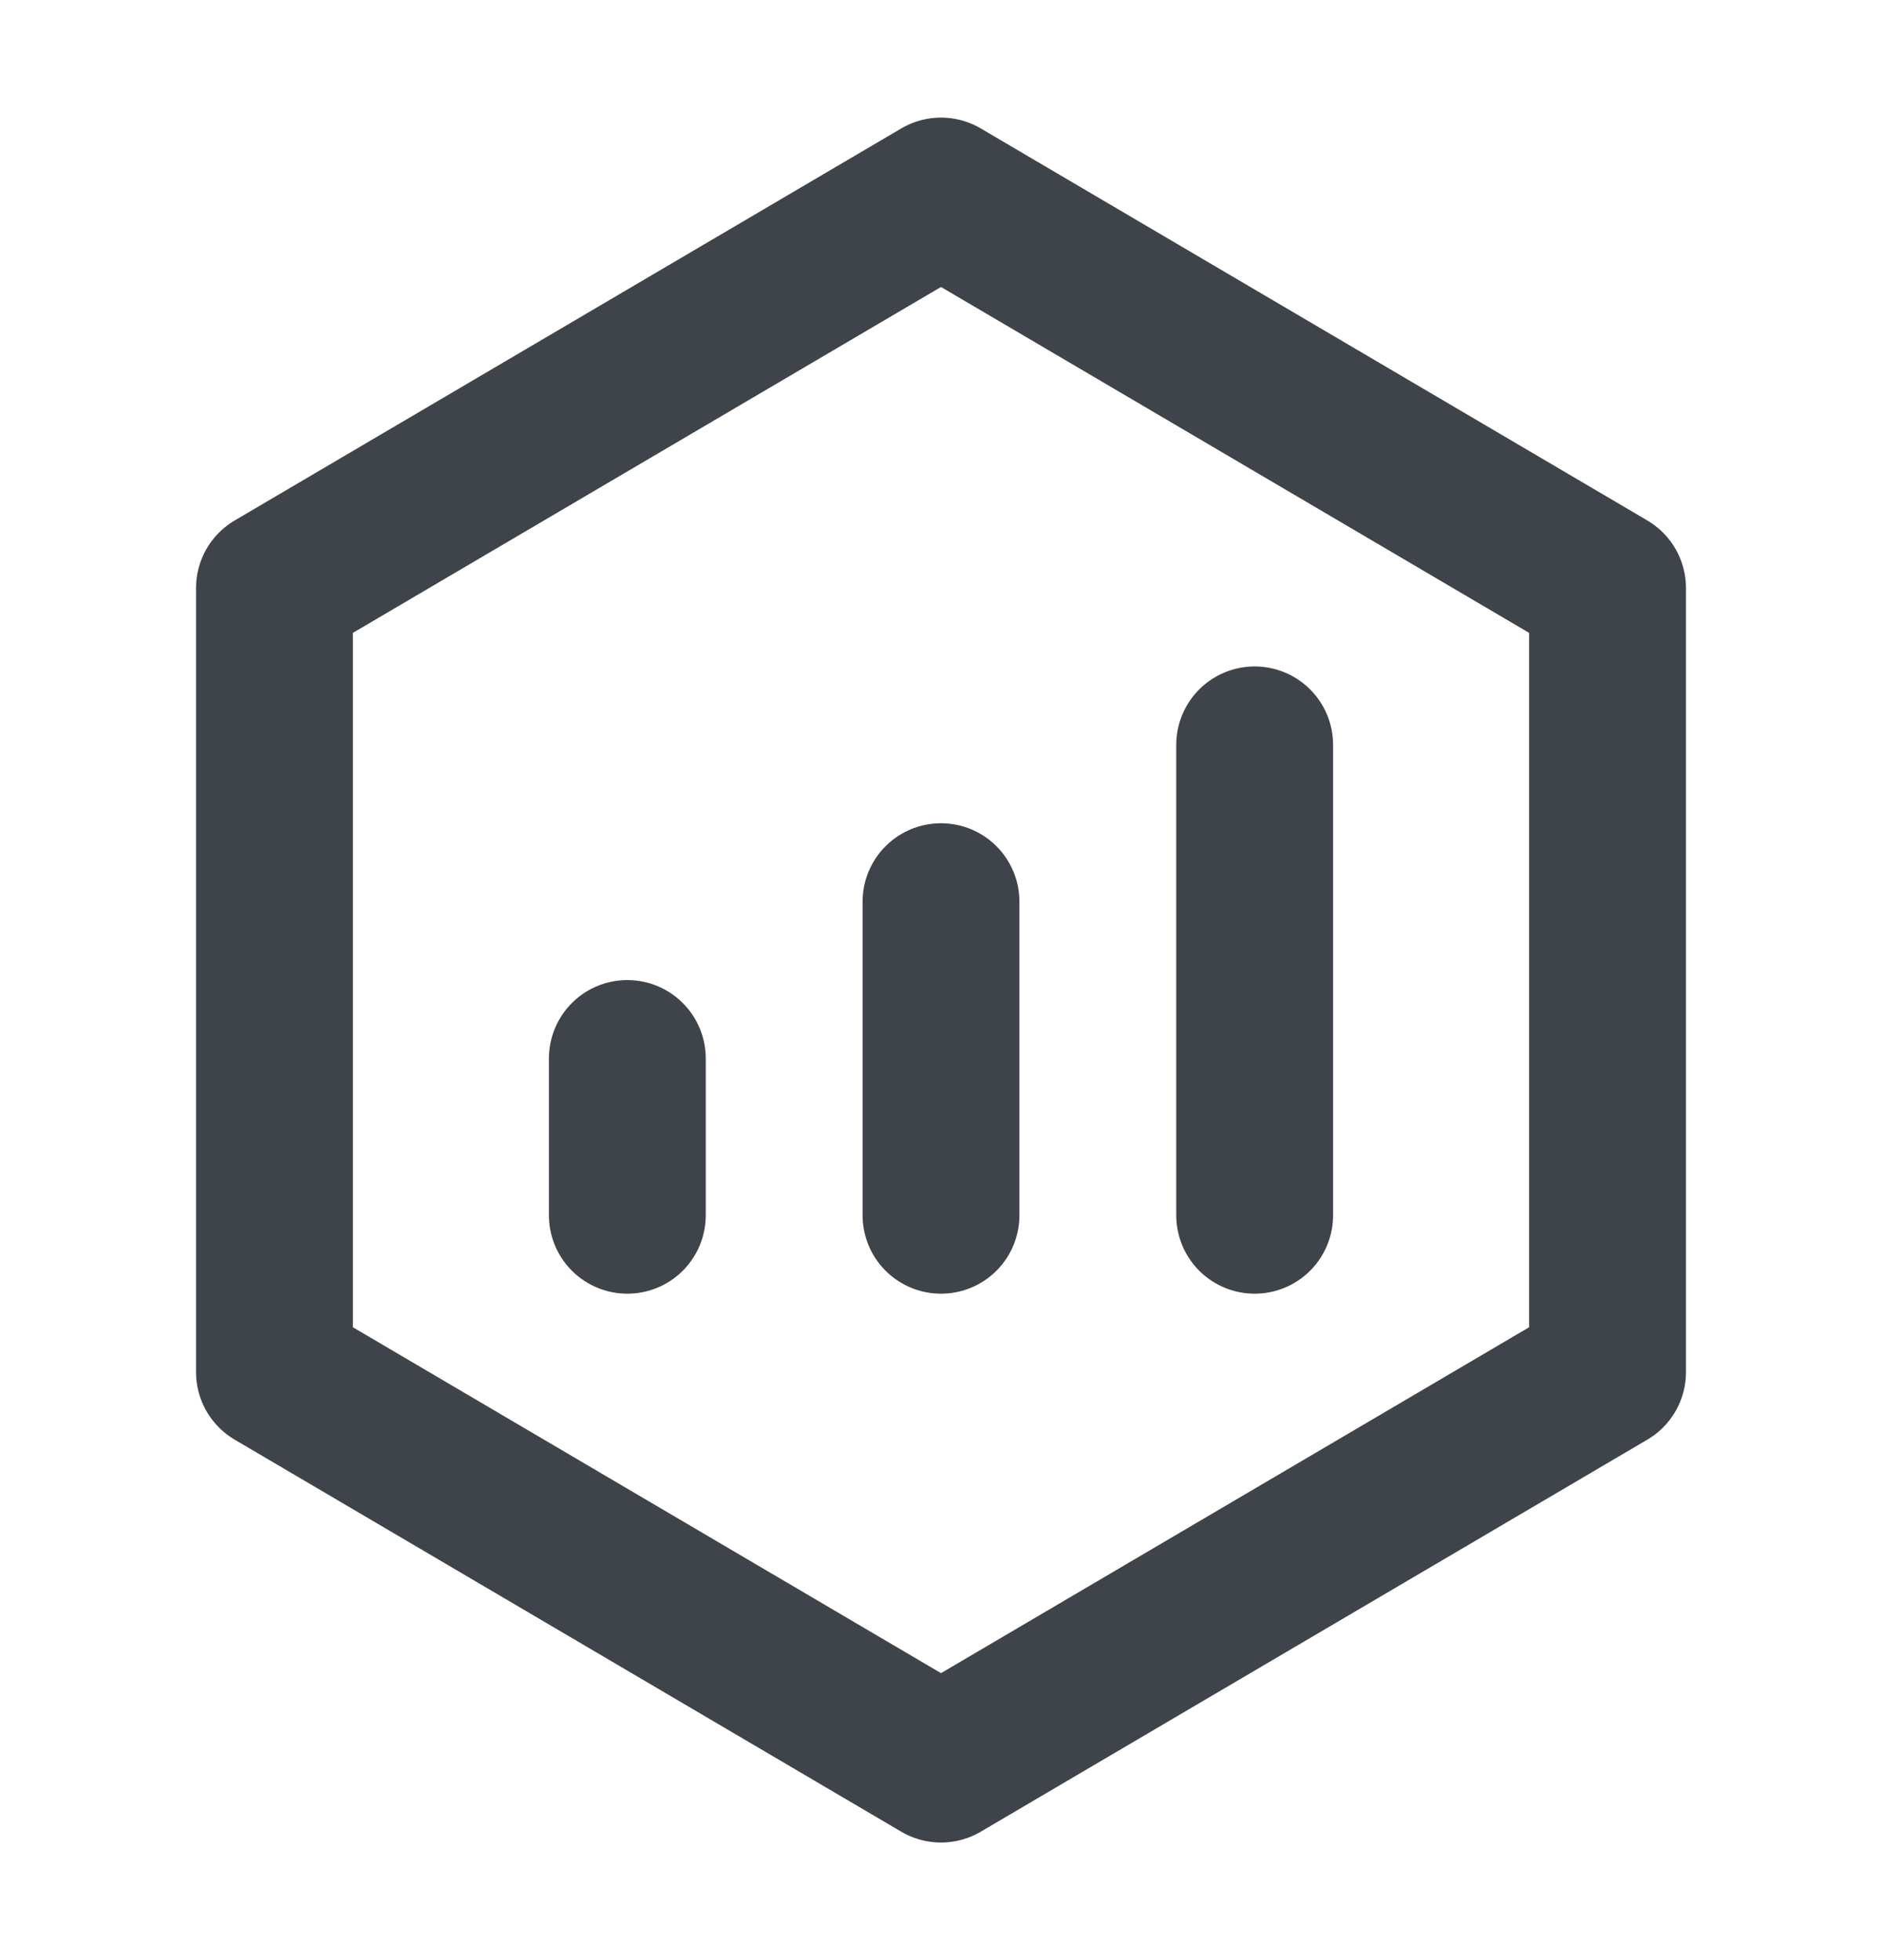 <svg width="24" height="25" viewBox="0 0 24 25" fill="none" xmlns="http://www.w3.org/2000/svg">
<path d="M20.5 7.5L12 2.5L3.5 7.5V17.5L12 22.5L20.5 17.5V7.5Z" stroke="#3F434A" stroke-width="2" stroke-linejoin="round"/>
<path d="M12 11.5V15.5M16 9.5V15.5M8 13.5V15.5" stroke="#3F434A" stroke-width="2" stroke-linecap="round" stroke-linejoin="round"/>
</svg>
